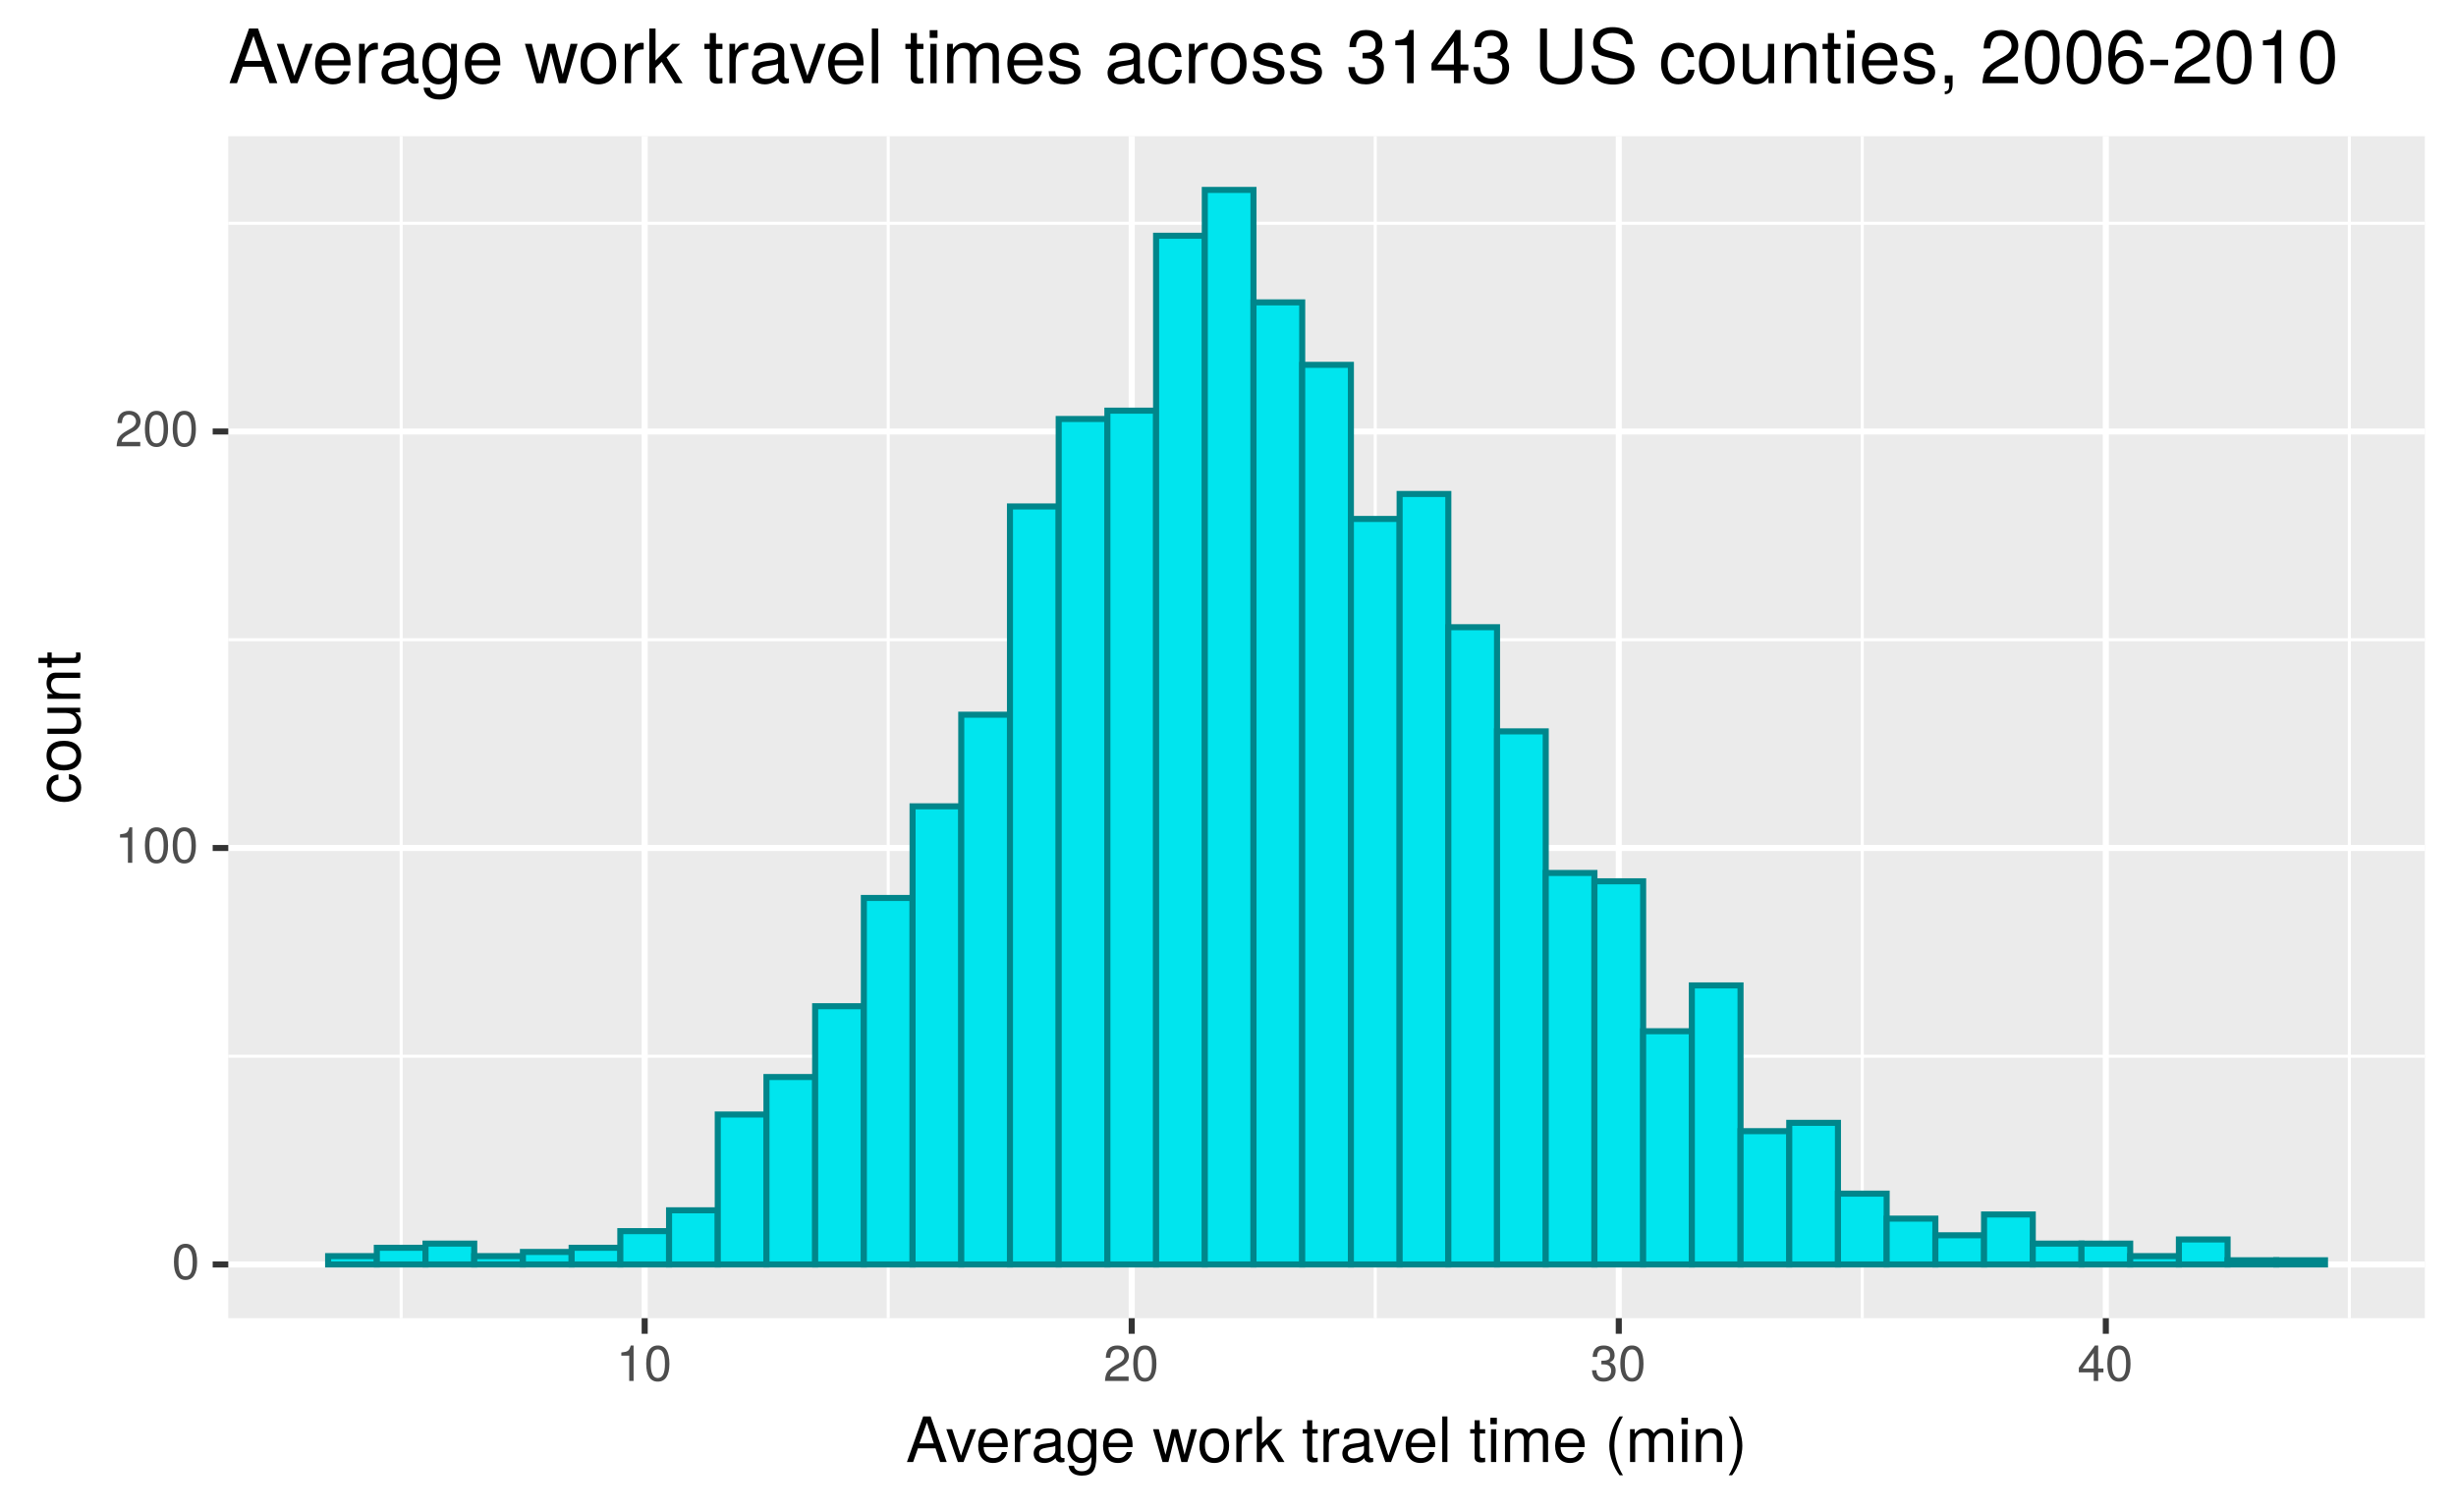 <?xml version="1.0" encoding="UTF-8"?>
<svg xmlns="http://www.w3.org/2000/svg" xmlns:xlink="http://www.w3.org/1999/xlink" width="432pt" height="266pt" viewBox="0 0 432 266" version="1.1">
<defs>
<g>
<symbol overflow="visible" id="glyph0-0">
<path style="stroke:none;" d=""/>
</symbol>
<symbol overflow="visible" id="glyph0-1">
<path style="stroke:none;" d="M 4.453 -3 C 4.453 -5.156 3.781 -6.234 2.422 -6.234 C 1.078 -6.234 0.375 -5.141 0.375 -3.047 C 0.375 -0.953 1.078 0.125 2.422 0.125 C 3.734 0.125 4.453 -0.953 4.453 -3 Z M 3.672 -3.062 C 3.672 -1.297 3.266 -0.516 2.406 -0.516 C 1.578 -0.516 1.172 -1.344 1.172 -3.047 C 1.172 -4.75 1.578 -5.547 2.422 -5.547 C 3.25 -5.547 3.672 -4.734 3.672 -3.062 Z M 3.672 -3.062 "/>
</symbol>
<symbol overflow="visible" id="glyph0-2">
<path style="stroke:none;" d="M 3.047 0 L 3.047 -6.234 L 2.547 -6.234 C 2.266 -5.281 2.094 -5.141 0.891 -5 L 0.891 -4.438 L 2.281 -4.438 L 2.281 0 Z M 3.047 0 "/>
</symbol>
<symbol overflow="visible" id="glyph0-3">
<path style="stroke:none;" d="M 4.5 -4.406 C 4.5 -5.469 3.672 -6.234 2.5 -6.234 C 1.219 -6.234 0.484 -5.594 0.438 -4.078 L 1.219 -4.078 C 1.281 -5.125 1.703 -5.562 2.469 -5.562 C 3.172 -5.562 3.703 -5.062 3.703 -4.391 C 3.703 -3.891 3.406 -3.469 2.859 -3.156 L 2.047 -2.703 C 0.75 -1.969 0.375 -1.375 0.297 0 L 4.453 0 L 4.453 -0.766 L 1.172 -0.766 C 1.25 -1.281 1.531 -1.594 2.297 -2.047 L 3.172 -2.531 C 4.047 -2.984 4.5 -3.641 4.5 -4.406 Z M 4.5 -4.406 "/>
</symbol>
<symbol overflow="visible" id="glyph0-4">
<path style="stroke:none;" d="M 4.453 -1.812 C 4.453 -2.562 4.141 -3.016 3.391 -3.266 C 3.969 -3.5 4.266 -3.891 4.266 -4.516 C 4.266 -5.594 3.547 -6.234 2.359 -6.234 C 1.109 -6.234 0.438 -5.547 0.406 -4.219 L 1.188 -4.219 C 1.203 -5.141 1.578 -5.562 2.375 -5.562 C 3.062 -5.562 3.469 -5.156 3.469 -4.5 C 3.469 -3.828 3.188 -3.547 1.938 -3.547 L 1.938 -2.906 L 2.359 -2.906 C 3.219 -2.906 3.656 -2.5 3.656 -1.797 C 3.656 -1.016 3.172 -0.547 2.359 -0.547 C 1.516 -0.547 1.109 -0.969 1.062 -1.875 L 0.281 -1.875 C 0.375 -0.5 1.062 0.125 2.344 0.125 C 3.625 0.125 4.453 -0.641 4.453 -1.812 Z M 4.453 -1.812 "/>
</symbol>
<symbol overflow="visible" id="glyph0-5">
<path style="stroke:none;" d="M 4.578 -1.5 L 4.578 -2.188 L 3.656 -2.188 L 3.656 -6.234 L 3.078 -6.234 L 0.25 -2.312 L 0.25 -1.5 L 2.875 -1.5 L 2.875 0 L 3.656 0 L 3.656 -1.5 Z M 2.875 -2.188 L 0.922 -2.188 L 2.875 -4.922 Z M 2.875 -2.188 "/>
</symbol>
<symbol overflow="visible" id="glyph1-0">
<path style="stroke:none;" d=""/>
</symbol>
<symbol overflow="visible" id="glyph1-1">
<path style="stroke:none;" d="M 7.188 0 L 4.359 -8.016 L 3.047 -8.016 L 0.188 0 L 1.281 0 L 2.125 -2.406 L 5.219 -2.406 L 6.031 0 Z M 4.922 -3.266 L 2.375 -3.266 L 3.703 -6.922 Z M 4.922 -3.266 "/>
</symbol>
<symbol overflow="visible" id="glyph1-2">
<path style="stroke:none;" d="M 5.344 -5.766 L 4.312 -5.766 L 2.688 -1.094 L 1.141 -5.766 L 0.109 -5.766 L 2.141 0 L 3.141 0 Z M 5.344 -5.766 "/>
</symbol>
<symbol overflow="visible" id="glyph1-3">
<path style="stroke:none;" d="M 5.641 -2.625 C 5.641 -3.453 5.578 -3.984 5.406 -4.406 C 5.031 -5.359 4.156 -5.922 3.078 -5.922 C 1.469 -5.922 0.438 -4.734 0.438 -2.844 C 0.438 -0.953 1.438 0.172 3.062 0.172 C 4.375 0.172 5.297 -0.578 5.516 -1.75 L 4.594 -1.75 C 4.344 -0.984 3.828 -0.688 3.094 -0.688 C 2.141 -0.688 1.422 -1.297 1.391 -2.625 Z M 4.656 -3.438 C 4.656 -3.438 4.656 -3.391 4.656 -3.359 L 1.422 -3.359 C 1.5 -4.391 2.141 -5.078 3.062 -5.078 C 3.969 -5.078 4.656 -4.328 4.656 -3.438 Z M 4.656 -3.438 "/>
</symbol>
<symbol overflow="visible" id="glyph1-4">
<path style="stroke:none;" d="M 3.531 -4.969 L 3.531 -5.891 C 3.375 -5.922 3.297 -5.922 3.172 -5.922 C 2.578 -5.922 2.141 -5.578 1.609 -4.719 L 1.609 -5.766 L 0.766 -5.766 L 0.766 0 L 1.688 0 L 1.688 -2.984 C 1.688 -4.297 2.109 -4.938 3.531 -4.969 Z M 3.531 -4.969 "/>
</symbol>
<symbol overflow="visible" id="glyph1-5">
<path style="stroke:none;" d="M 5.891 -0.016 L 5.891 -0.719 C 5.781 -0.688 5.734 -0.688 5.688 -0.688 C 5.375 -0.688 5.188 -0.859 5.188 -1.141 L 5.188 -4.359 C 5.188 -5.375 4.438 -5.922 3.031 -5.922 C 1.625 -5.922 0.766 -5.391 0.719 -4.062 L 1.641 -4.062 C 1.719 -4.766 2.141 -5.078 2.984 -5.078 C 3.812 -5.078 4.281 -4.781 4.281 -4.219 L 4.281 -3.984 C 4.281 -3.594 4.047 -3.438 3.328 -3.344 C 2.031 -3.172 1.828 -3.141 1.469 -2.984 C 0.797 -2.719 0.469 -2.203 0.469 -1.5 C 0.469 -0.453 1.188 0.172 2.359 0.172 C 3.094 0.172 3.812 -0.141 4.312 -0.688 C 4.406 -0.234 4.812 0.078 5.266 0.078 C 5.438 0.078 5.594 0.062 5.891 -0.016 Z M 4.281 -1.984 C 4.281 -1.172 3.438 -0.641 2.547 -0.641 C 1.844 -0.641 1.422 -0.891 1.422 -1.516 C 1.422 -2.125 1.828 -2.391 2.812 -2.531 C 3.766 -2.656 3.969 -2.703 4.281 -2.844 Z M 4.281 -1.984 "/>
</symbol>
<symbol overflow="visible" id="glyph1-6">
<path style="stroke:none;" d="M 5.375 -0.953 L 5.375 -5.766 L 4.531 -5.766 L 4.531 -4.922 C 4.062 -5.609 3.516 -5.922 2.766 -5.922 C 1.312 -5.922 0.312 -4.703 0.312 -2.828 C 0.312 -1.016 1.344 0.172 2.688 0.172 C 3.422 0.172 3.922 -0.141 4.531 -0.875 L 4.531 -0.484 C 4.531 1.047 3.906 1.625 2.844 1.625 C 2.109 1.625 1.547 1.359 1.438 0.656 L 0.5 0.656 C 0.609 1.75 1.453 2.391 2.812 2.391 C 4.609 2.391 5.375 1.594 5.375 -0.953 Z M 4.438 -2.844 C 4.438 -1.469 3.844 -0.688 2.875 -0.688 C 1.875 -0.688 1.281 -1.484 1.281 -2.875 C 1.281 -4.266 1.891 -5.078 2.875 -5.078 C 3.859 -5.078 4.438 -4.25 4.438 -2.844 Z M 4.438 -2.844 "/>
</symbol>
<symbol overflow="visible" id="glyph1-7">
<path style="stroke:none;" d=""/>
</symbol>
<symbol overflow="visible" id="glyph1-8">
<path style="stroke:none;" d="M 7.781 -5.766 L 6.75 -5.766 L 5.609 -1.281 L 4.484 -5.766 L 3.359 -5.766 L 2.25 -1.281 L 1.078 -5.766 L 0.062 -5.766 L 1.734 0 L 2.766 0 L 3.891 -4.516 L 5.047 0 L 6.094 0 Z M 7.781 -5.766 "/>
</symbol>
<symbol overflow="visible" id="glyph1-9">
<path style="stroke:none;" d="M 5.609 -2.844 C 5.609 -4.828 4.656 -5.922 2.984 -5.922 C 1.375 -5.922 0.391 -4.812 0.391 -2.875 C 0.391 -0.953 1.359 0.172 3 0.172 C 4.625 0.172 5.609 -0.953 5.609 -2.844 Z M 4.656 -2.844 C 4.656 -1.5 4.016 -0.688 3 -0.688 C 1.984 -0.688 1.359 -1.484 1.359 -2.875 C 1.359 -4.266 1.984 -5.078 3 -5.078 C 4.031 -5.078 4.656 -4.281 4.656 -2.844 Z M 4.656 -2.844 "/>
</symbol>
<symbol overflow="visible" id="glyph1-10">
<path style="stroke:none;" d="M 5.516 0 L 3.172 -3.766 L 5.172 -5.766 L 4 -5.766 L 1.547 -3.328 L 1.547 -8.016 L 0.641 -8.016 L 0.641 0 L 1.547 0 L 1.547 -2.25 L 2.438 -3.125 L 4.391 0 Z M 5.516 0 "/>
</symbol>
<symbol overflow="visible" id="glyph1-11">
<path style="stroke:none;" d="M 2.797 0 L 2.797 -0.766 C 2.672 -0.734 2.531 -0.719 2.359 -0.719 C 1.953 -0.719 1.844 -0.844 1.844 -1.25 L 1.844 -5.016 L 2.797 -5.016 L 2.797 -5.766 L 1.844 -5.766 L 1.844 -7.344 L 0.938 -7.344 L 0.938 -5.766 L 0.156 -5.766 L 0.156 -5.016 L 0.938 -5.016 L 0.938 -0.844 C 0.938 -0.25 1.328 0.078 2.047 0.078 C 2.266 0.078 2.484 0.062 2.797 0 Z M 2.797 0 "/>
</symbol>
<symbol overflow="visible" id="glyph1-12">
<path style="stroke:none;" d="M 1.656 0 L 1.656 -8.016 L 0.75 -8.016 L 0.75 0 Z M 1.656 0 "/>
</symbol>
<symbol overflow="visible" id="glyph1-13">
<path style="stroke:none;" d="M 1.688 0 L 1.688 -5.766 L 0.766 -5.766 L 0.766 0 Z M 1.797 -6.641 L 1.797 -7.781 L 0.656 -7.781 L 0.656 -6.641 Z M 1.797 -6.641 "/>
</symbol>
<symbol overflow="visible" id="glyph1-14">
<path style="stroke:none;" d="M 8.359 0 L 8.359 -4.328 C 8.359 -5.359 7.781 -5.922 6.703 -5.922 C 5.938 -5.922 5.484 -5.703 4.938 -5.047 C 4.594 -5.672 4.141 -5.922 3.391 -5.922 C 2.625 -5.922 2.109 -5.641 1.609 -4.953 L 1.609 -5.766 L 0.781 -5.766 L 0.781 0 L 1.688 0 L 1.688 -3.625 C 1.688 -4.453 2.297 -5.125 3.047 -5.125 C 3.734 -5.125 4.109 -4.703 4.109 -3.969 L 4.109 0 L 5.031 0 L 5.031 -3.625 C 5.031 -4.453 5.641 -5.125 6.391 -5.125 C 7.062 -5.125 7.453 -4.703 7.453 -3.969 L 7.453 0 Z M 8.359 0 "/>
</symbol>
<symbol overflow="visible" id="glyph1-15">
<path style="stroke:none;" d="M 3.203 2.328 C 2.234 0.766 1.688 -1.094 1.688 -2.844 C 1.688 -4.594 2.234 -6.453 3.203 -8.016 L 2.594 -8.016 C 1.5 -6.578 0.797 -4.578 0.797 -2.844 C 0.797 -1.109 1.5 0.891 2.594 2.328 Z M 3.203 2.328 "/>
</symbol>
<symbol overflow="visible" id="glyph1-16">
<path style="stroke:none;" d="M 5.359 0 L 5.359 -4.359 C 5.359 -5.312 4.641 -5.922 3.531 -5.922 C 2.672 -5.922 2.125 -5.594 1.609 -4.797 L 1.609 -5.766 L 0.766 -5.766 L 0.766 0 L 1.688 0 L 1.688 -3.172 C 1.688 -4.359 2.328 -5.125 3.25 -5.125 C 3.984 -5.125 4.438 -4.688 4.438 -4 L 4.438 0 Z M 5.359 0 "/>
</symbol>
<symbol overflow="visible" id="glyph1-17">
<path style="stroke:none;" d="M 2.812 -2.844 C 2.812 -4.578 2.125 -6.578 1.016 -8.016 L 0.422 -8.016 C 1.391 -6.453 1.922 -4.594 1.922 -2.844 C 1.922 -1.094 1.391 0.766 0.422 2.328 L 1.016 2.328 C 2.125 0.891 2.812 -1.109 2.812 -2.844 Z M 2.812 -2.844 "/>
</symbol>
<symbol overflow="visible" id="glyph2-0">
<path style="stroke:none;" d=""/>
</symbol>
<symbol overflow="visible" id="glyph2-1">
<path style="stroke:none;" d="M -1.984 -5.25 L -1.984 -4.328 C -1.062 -4.172 -0.688 -3.703 -0.688 -2.922 C -0.688 -1.906 -1.469 -1.297 -2.828 -1.297 C -4.266 -1.297 -5.078 -1.891 -5.078 -2.891 C -5.078 -3.656 -4.625 -4.141 -3.828 -4.25 L -3.828 -5.188 C -5.234 -5.078 -5.922 -4.188 -5.922 -2.906 C -5.922 -1.359 -4.734 -0.344 -2.828 -0.344 C -0.969 -0.344 0.172 -1.328 0.172 -2.891 C 0.172 -4.266 -0.656 -5.141 -1.984 -5.25 Z M -1.984 -5.25 "/>
</symbol>
<symbol overflow="visible" id="glyph2-2">
<path style="stroke:none;" d="M -2.844 -5.609 C -4.828 -5.609 -5.922 -4.656 -5.922 -2.984 C -5.922 -1.375 -4.812 -0.391 -2.875 -0.391 C -0.953 -0.391 0.172 -1.359 0.172 -3 C 0.172 -4.625 -0.953 -5.609 -2.844 -5.609 Z M -2.844 -4.656 C -1.5 -4.656 -0.688 -4.016 -0.688 -3 C -0.688 -1.984 -1.484 -1.359 -2.875 -1.359 C -4.266 -1.359 -5.078 -1.984 -5.078 -3 C -5.078 -4.031 -4.281 -4.656 -2.844 -4.656 Z M -2.844 -4.656 "/>
</symbol>
<symbol overflow="visible" id="glyph2-3">
<path style="stroke:none;" d="M 0 -5.297 L -5.766 -5.297 L -5.766 -4.391 L -2.578 -4.391 C -1.406 -4.391 -0.641 -3.766 -0.641 -2.812 C -0.641 -2.094 -1.078 -1.625 -1.766 -1.625 L -5.766 -1.625 L -5.766 -0.719 L -1.406 -0.719 C -0.453 -0.719 0.172 -1.438 0.172 -2.547 C 0.172 -3.406 -0.125 -3.938 -0.891 -4.484 L 0 -4.484 Z M 0 -5.297 "/>
</symbol>
<symbol overflow="visible" id="glyph2-4">
<path style="stroke:none;" d="M 0 -5.359 L -4.359 -5.359 C -5.312 -5.359 -5.922 -4.641 -5.922 -3.531 C -5.922 -2.672 -5.594 -2.125 -4.797 -1.609 L -5.766 -1.609 L -5.766 -0.766 L 0 -0.766 L 0 -1.688 L -3.172 -1.688 C -4.359 -1.688 -5.125 -2.328 -5.125 -3.25 C -5.125 -3.984 -4.688 -4.438 -4 -4.438 L 0 -4.438 Z M 0 -5.359 "/>
</symbol>
<symbol overflow="visible" id="glyph2-5">
<path style="stroke:none;" d="M 0 -2.797 L -0.766 -2.797 C -0.734 -2.672 -0.719 -2.531 -0.719 -2.359 C -0.719 -1.953 -0.844 -1.844 -1.25 -1.844 L -5.016 -1.844 L -5.016 -2.797 L -5.766 -2.797 L -5.766 -1.844 L -7.344 -1.844 L -7.344 -0.938 L -5.766 -0.938 L -5.766 -0.156 L -5.016 -0.156 L -5.016 -0.938 L -0.844 -0.938 C -0.25 -0.938 0.078 -1.328 0.078 -2.047 C 0.078 -2.266 0.062 -2.484 0 -2.797 Z M 0 -2.797 "/>
</symbol>
<symbol overflow="visible" id="glyph3-0">
<path style="stroke:none;" d=""/>
</symbol>
<symbol overflow="visible" id="glyph3-1">
<path style="stroke:none;" d="M 8.625 0 L 5.234 -9.625 L 3.656 -9.625 L 0.219 0 L 1.531 0 L 2.547 -2.891 L 6.266 -2.891 L 7.25 0 Z M 5.922 -3.922 L 2.859 -3.922 L 4.438 -8.312 Z M 5.922 -3.922 "/>
</symbol>
<symbol overflow="visible" id="glyph3-2">
<path style="stroke:none;" d="M 6.422 -6.922 L 5.172 -6.922 L 3.219 -1.312 L 1.375 -6.922 L 0.125 -6.922 L 2.562 0 L 3.766 0 Z M 6.422 -6.922 "/>
</symbol>
<symbol overflow="visible" id="glyph3-3">
<path style="stroke:none;" d="M 6.766 -3.141 C 6.766 -4.141 6.688 -4.781 6.5 -5.297 C 6.047 -6.438 4.984 -7.109 3.703 -7.109 C 1.766 -7.109 0.531 -5.688 0.531 -3.422 C 0.531 -1.156 1.734 0.203 3.672 0.203 C 5.25 0.203 6.344 -0.703 6.625 -2.094 L 5.516 -2.094 C 5.219 -1.188 4.594 -0.812 3.703 -0.812 C 2.562 -0.812 1.703 -1.562 1.672 -3.141 Z M 5.594 -4.125 C 5.594 -4.125 5.594 -4.062 5.578 -4.047 L 1.703 -4.047 C 1.797 -5.266 2.578 -6.094 3.688 -6.094 C 4.766 -6.094 5.594 -5.203 5.594 -4.125 Z M 5.594 -4.125 "/>
</symbol>
<symbol overflow="visible" id="glyph3-4">
<path style="stroke:none;" d="M 4.234 -5.953 L 4.234 -7.078 C 4.047 -7.109 3.969 -7.109 3.812 -7.109 C 3.109 -7.109 2.562 -6.688 1.922 -5.672 L 1.922 -6.922 L 0.922 -6.922 L 0.922 0 L 2.016 0 L 2.016 -3.594 C 2.016 -5.156 2.531 -5.922 4.234 -5.953 Z M 4.234 -5.953 "/>
</symbol>
<symbol overflow="visible" id="glyph3-5">
<path style="stroke:none;" d="M 7.062 -0.031 L 7.062 -0.859 C 6.938 -0.828 6.891 -0.828 6.828 -0.828 C 6.438 -0.828 6.234 -1.031 6.234 -1.375 L 6.234 -5.234 C 6.234 -6.453 5.328 -7.109 3.625 -7.109 C 1.953 -7.109 0.922 -6.469 0.859 -4.875 L 1.969 -4.875 C 2.062 -5.719 2.562 -6.094 3.594 -6.094 C 4.578 -6.094 5.141 -5.734 5.141 -5.062 L 5.141 -4.781 C 5.141 -4.312 4.859 -4.125 3.984 -4.016 C 2.422 -3.812 2.188 -3.766 1.766 -3.594 C 0.969 -3.266 0.547 -2.641 0.547 -1.797 C 0.547 -0.547 1.422 0.203 2.828 0.203 C 3.703 0.203 4.562 -0.172 5.172 -0.812 C 5.297 -0.297 5.766 0.094 6.312 0.094 C 6.531 0.094 6.703 0.062 7.062 -0.031 Z M 5.141 -2.391 C 5.141 -1.406 4.125 -0.766 3.062 -0.766 C 2.203 -0.766 1.703 -1.062 1.703 -1.828 C 1.703 -2.547 2.188 -2.859 3.359 -3.031 C 4.531 -3.188 4.766 -3.25 5.141 -3.422 Z M 5.141 -2.391 "/>
</symbol>
<symbol overflow="visible" id="glyph3-6">
<path style="stroke:none;" d="M 6.453 -1.141 L 6.453 -6.922 L 5.438 -6.922 L 5.438 -5.922 C 4.891 -6.734 4.219 -7.109 3.328 -7.109 C 1.578 -7.109 0.391 -5.641 0.391 -3.391 C 0.391 -1.219 1.609 0.203 3.234 0.203 C 4.109 0.203 4.719 -0.172 5.438 -1.047 L 5.438 -0.578 C 5.438 1.25 4.688 1.953 3.406 1.953 C 2.531 1.953 1.859 1.641 1.734 0.797 L 0.609 0.797 C 0.719 2.094 1.75 2.875 3.359 2.875 C 5.531 2.875 6.453 1.922 6.453 -1.141 Z M 5.328 -3.422 C 5.328 -1.766 4.625 -0.812 3.453 -0.812 C 2.25 -0.812 1.531 -1.781 1.531 -3.453 C 1.531 -5.125 2.266 -6.094 3.453 -6.094 C 4.641 -6.094 5.328 -5.094 5.328 -3.422 Z M 5.328 -3.422 "/>
</symbol>
<symbol overflow="visible" id="glyph3-7">
<path style="stroke:none;" d=""/>
</symbol>
<symbol overflow="visible" id="glyph3-8">
<path style="stroke:none;" d="M 9.344 -6.922 L 8.109 -6.922 L 6.734 -1.531 L 5.375 -6.922 L 4.031 -6.922 L 2.703 -1.531 L 1.297 -6.922 L 0.078 -6.922 L 2.094 0 L 3.328 0 L 4.656 -5.422 L 6.062 0 L 7.312 0 Z M 9.344 -6.922 "/>
</symbol>
<symbol overflow="visible" id="glyph3-9">
<path style="stroke:none;" d="M 6.734 -3.406 C 6.734 -5.797 5.578 -7.109 3.594 -7.109 C 1.656 -7.109 0.469 -5.781 0.469 -3.453 C 0.469 -1.141 1.641 0.203 3.609 0.203 C 5.547 0.203 6.734 -1.141 6.734 -3.406 Z M 5.578 -3.422 C 5.578 -1.797 4.812 -0.812 3.609 -0.812 C 2.375 -0.812 1.625 -1.781 1.625 -3.453 C 1.625 -5.125 2.375 -6.094 3.609 -6.094 C 4.844 -6.094 5.578 -5.141 5.578 -3.422 Z M 5.578 -3.422 "/>
</symbol>
<symbol overflow="visible" id="glyph3-10">
<path style="stroke:none;" d="M 6.625 0 L 3.797 -4.531 L 6.203 -6.922 L 4.797 -6.922 L 1.859 -3.984 L 1.859 -9.625 L 0.766 -9.625 L 0.766 0 L 1.859 0 L 1.859 -2.688 L 2.938 -3.75 L 5.266 0 Z M 6.625 0 "/>
</symbol>
<symbol overflow="visible" id="glyph3-11">
<path style="stroke:none;" d="M 3.359 0 L 3.359 -0.922 C 3.203 -0.891 3.031 -0.875 2.828 -0.875 C 2.344 -0.875 2.219 -1 2.219 -1.484 L 2.219 -6.016 L 3.359 -6.016 L 3.359 -6.922 L 2.219 -6.922 L 2.219 -8.812 L 1.125 -8.812 L 1.125 -6.922 L 0.188 -6.922 L 0.188 -6.016 L 1.125 -6.016 L 1.125 -1 C 1.125 -0.297 1.594 0.094 2.453 0.094 C 2.719 0.094 2.984 0.062 3.359 0 Z M 3.359 0 "/>
</symbol>
<symbol overflow="visible" id="glyph3-12">
<path style="stroke:none;" d="M 2 0 L 2 -9.625 L 0.891 -9.625 L 0.891 0 Z M 2 0 "/>
</symbol>
<symbol overflow="visible" id="glyph3-13">
<path style="stroke:none;" d="M 2.016 0 L 2.016 -6.922 L 0.922 -6.922 L 0.922 0 Z M 2.172 -7.969 L 2.172 -9.328 L 0.797 -9.328 L 0.797 -7.969 Z M 2.172 -7.969 "/>
</symbol>
<symbol overflow="visible" id="glyph3-14">
<path style="stroke:none;" d="M 10.031 0 L 10.031 -5.188 C 10.031 -6.438 9.344 -7.109 8.047 -7.109 C 7.125 -7.109 6.578 -6.844 5.922 -6.062 C 5.516 -6.797 4.969 -7.109 4.062 -7.109 C 3.141 -7.109 2.531 -6.766 1.938 -5.938 L 1.938 -6.922 L 0.938 -6.922 L 0.938 0 L 2.031 0 L 2.031 -4.344 C 2.031 -5.344 2.766 -6.156 3.656 -6.156 C 4.469 -6.156 4.938 -5.656 4.938 -4.766 L 4.938 0 L 6.031 0 L 6.031 -4.344 C 6.031 -5.344 6.766 -6.156 7.672 -6.156 C 8.469 -6.156 8.938 -5.641 8.938 -4.766 L 8.938 0 Z M 10.031 0 "/>
</symbol>
<symbol overflow="visible" id="glyph3-15">
<path style="stroke:none;" d="M 6.062 -1.938 C 6.062 -2.969 5.484 -3.484 4.109 -3.812 L 3.047 -4.062 C 2.156 -4.281 1.766 -4.562 1.766 -5.062 C 1.766 -5.688 2.344 -6.094 3.234 -6.094 C 4.125 -6.094 4.594 -5.719 4.625 -4.984 L 5.781 -4.984 C 5.766 -6.344 4.875 -7.109 3.281 -7.109 C 1.656 -7.109 0.625 -6.281 0.625 -5 C 0.625 -3.922 1.172 -3.406 2.812 -3.016 L 3.844 -2.766 C 4.609 -2.578 4.906 -2.344 4.906 -1.844 C 4.906 -1.203 4.266 -0.812 3.297 -0.812 C 2.312 -0.812 1.75 -1.062 1.609 -2.109 L 0.453 -2.109 C 0.5 -0.516 1.406 0.203 3.203 0.203 C 4.953 0.203 6.062 -0.609 6.062 -1.938 Z M 6.062 -1.938 "/>
</symbol>
<symbol overflow="visible" id="glyph3-16">
<path style="stroke:none;" d="M 6.297 -2.375 L 5.188 -2.375 C 5 -1.266 4.438 -0.812 3.5 -0.812 C 2.281 -0.812 1.562 -1.75 1.562 -3.391 C 1.562 -5.125 2.266 -6.094 3.469 -6.094 C 4.391 -6.094 4.984 -5.562 5.109 -4.594 L 6.219 -4.594 C 6.094 -6.281 5.031 -7.109 3.484 -7.109 C 1.625 -7.109 0.406 -5.688 0.406 -3.391 C 0.406 -1.156 1.594 0.203 3.469 0.203 C 5.125 0.203 6.172 -0.797 6.297 -2.375 Z M 6.297 -2.375 "/>
</symbol>
<symbol overflow="visible" id="glyph3-17">
<path style="stroke:none;" d="M 6.688 -2.719 C 6.688 -3.859 6.219 -4.516 5.094 -4.891 C 5.969 -5.234 6.406 -5.844 6.406 -6.781 C 6.406 -8.391 5.328 -9.359 3.547 -9.359 C 1.656 -9.359 0.656 -8.328 0.625 -6.344 L 1.781 -6.344 C 1.812 -7.719 2.375 -8.344 3.562 -8.344 C 4.594 -8.344 5.219 -7.734 5.219 -6.75 C 5.219 -5.75 4.781 -5.328 2.922 -5.328 L 2.922 -4.359 L 3.547 -4.359 C 4.828 -4.359 5.5 -3.75 5.5 -2.703 C 5.5 -1.531 4.766 -0.828 3.547 -0.828 C 2.281 -0.828 1.656 -1.469 1.578 -2.828 L 0.422 -2.828 C 0.562 -0.734 1.594 0.203 3.516 0.203 C 5.438 0.203 6.688 -0.953 6.688 -2.719 Z M 6.688 -2.719 "/>
</symbol>
<symbol overflow="visible" id="glyph3-18">
<path style="stroke:none;" d="M 4.578 0 L 4.578 -9.359 L 3.812 -9.359 C 3.406 -7.922 3.141 -7.719 1.344 -7.5 L 1.344 -6.672 L 3.422 -6.672 L 3.422 0 Z M 4.578 0 "/>
</symbol>
<symbol overflow="visible" id="glyph3-19">
<path style="stroke:none;" d="M 6.859 -2.25 L 6.859 -3.281 L 5.484 -3.281 L 5.484 -9.359 L 4.625 -9.359 L 0.375 -3.469 L 0.375 -2.25 L 4.312 -2.25 L 4.312 0 L 5.484 0 L 5.484 -2.25 Z M 4.312 -3.281 L 1.391 -3.281 L 4.312 -7.375 Z M 4.312 -3.281 "/>
</symbol>
<symbol overflow="visible" id="glyph3-20">
<path style="stroke:none;" d="M 8.516 -2.938 L 8.516 -9.625 L 7.281 -9.625 L 7.281 -2.938 C 7.281 -1.641 6.344 -0.844 4.812 -0.844 C 3.359 -0.844 2.344 -1.531 2.344 -2.938 L 2.344 -9.625 L 1.125 -9.625 L 1.125 -2.938 C 1.125 -0.984 2.516 0.234 4.812 0.234 C 7.062 0.234 8.516 -1 8.516 -2.938 Z M 8.516 -2.938 "/>
</symbol>
<symbol overflow="visible" id="glyph3-21">
<path style="stroke:none;" d="M 8.203 -2.641 C 8.203 -3.828 7.453 -4.703 6.156 -5.062 L 3.734 -5.703 C 2.578 -6 2.156 -6.391 2.156 -7.125 C 2.156 -8.109 3.016 -8.828 4.297 -8.828 C 5.828 -8.828 6.703 -8.141 6.703 -6.875 L 7.875 -6.875 C 7.875 -8.766 6.562 -9.859 4.344 -9.859 C 2.234 -9.859 0.922 -8.703 0.922 -6.953 C 0.922 -5.781 1.547 -5.047 2.812 -4.719 L 5.203 -4.078 C 6.422 -3.766 6.969 -3.281 6.969 -2.516 C 6.969 -1.469 6.172 -0.844 4.516 -0.844 C 2.688 -0.844 1.797 -1.75 1.797 -3.125 L 0.641 -3.125 C 0.641 -0.859 2.172 0.234 4.438 0.234 C 6.875 0.234 8.203 -0.922 8.203 -2.641 Z M 8.203 -2.641 "/>
</symbol>
<symbol overflow="visible" id="glyph3-22">
<path style="stroke:none;" d="M 6.359 0 L 6.359 -6.922 L 5.266 -6.922 L 5.266 -3.109 C 5.266 -1.688 4.531 -0.766 3.375 -0.766 C 2.516 -0.766 1.953 -1.297 1.953 -2.125 L 1.953 -6.922 L 0.859 -6.922 L 0.859 -1.688 C 0.859 -0.547 1.719 0.203 3.062 0.203 C 4.078 0.203 4.734 -0.156 5.375 -1.062 L 5.375 0 Z M 6.359 0 "/>
</symbol>
<symbol overflow="visible" id="glyph3-23">
<path style="stroke:none;" d="M 6.438 0 L 6.438 -5.234 C 6.438 -6.375 5.578 -7.109 4.234 -7.109 C 3.203 -7.109 2.547 -6.719 1.938 -5.75 L 1.938 -6.922 L 0.922 -6.922 L 0.922 0 L 2.016 0 L 2.016 -3.812 C 2.016 -5.234 2.781 -6.156 3.906 -6.156 C 4.781 -6.156 5.328 -5.625 5.328 -4.797 L 5.328 0 Z M 6.438 0 "/>
</symbol>
<symbol overflow="visible" id="glyph3-24">
<path style="stroke:none;" d="M 2.531 0.219 L 2.531 -1.375 L 1.156 -1.375 L 1.156 0 L 1.938 0 L 1.938 0.234 C 1.938 1.156 1.766 1.406 1.156 1.438 L 1.156 1.938 C 2.078 1.938 2.531 1.344 2.531 0.219 Z M 2.531 0.219 "/>
</symbol>
<symbol overflow="visible" id="glyph3-25">
<path style="stroke:none;" d="M 6.75 -6.609 C 6.75 -8.203 5.516 -9.359 3.75 -9.359 C 1.828 -9.359 0.719 -8.391 0.656 -6.109 L 1.828 -6.109 C 1.922 -7.688 2.562 -8.344 3.703 -8.344 C 4.766 -8.344 5.562 -7.594 5.562 -6.594 C 5.562 -5.844 5.125 -5.219 4.297 -4.734 L 3.078 -4.047 C 1.125 -2.938 0.547 -2.062 0.453 0 L 6.688 0 L 6.688 -1.156 L 1.75 -1.156 C 1.875 -1.922 2.297 -2.406 3.453 -3.078 L 4.766 -3.797 C 6.078 -4.484 6.75 -5.469 6.75 -6.609 Z M 6.75 -6.609 "/>
</symbol>
<symbol overflow="visible" id="glyph3-26">
<path style="stroke:none;" d="M 6.688 -4.5 C 6.688 -7.75 5.672 -9.359 3.625 -9.359 C 1.609 -9.359 0.562 -7.719 0.562 -4.578 C 0.562 -1.422 1.625 0.203 3.625 0.203 C 5.609 0.203 6.688 -1.422 6.688 -4.5 Z M 5.5 -4.609 C 5.5 -1.953 4.891 -0.766 3.609 -0.766 C 2.375 -0.766 1.75 -2 1.75 -4.562 C 1.75 -7.125 2.375 -8.328 3.625 -8.328 C 4.891 -8.328 5.5 -7.109 5.5 -4.609 Z M 5.5 -4.609 "/>
</symbol>
<symbol overflow="visible" id="glyph3-27">
<path style="stroke:none;" d="M 6.766 -2.906 C 6.766 -4.641 5.578 -5.828 3.906 -5.828 C 2.984 -5.828 2.25 -5.469 1.75 -4.781 C 1.766 -7.062 2.516 -8.328 3.844 -8.328 C 4.656 -8.328 5.234 -7.812 5.406 -6.922 L 6.578 -6.922 C 6.344 -8.453 5.344 -9.359 3.922 -9.359 C 1.75 -9.359 0.562 -7.531 0.562 -4.266 C 0.562 -1.344 1.578 0.203 3.703 0.203 C 5.5 0.203 6.766 -1.062 6.766 -2.906 Z M 5.578 -2.812 C 5.578 -1.641 4.797 -0.828 3.719 -0.828 C 2.641 -0.828 1.828 -1.672 1.828 -2.875 C 1.828 -4.047 2.609 -4.797 3.766 -4.797 C 4.891 -4.797 5.578 -4.062 5.578 -2.812 Z M 5.578 -2.812 "/>
</symbol>
<symbol overflow="visible" id="glyph3-28">
<path style="stroke:none;" d="M 3.75 -3.172 L 3.75 -4.125 L 0.609 -4.125 L 0.609 -3.172 Z M 3.75 -3.172 "/>
</symbol>
</g>
<clipPath id="clip1">
  <path d="M 40.152 23.957 L 427 23.957 L 427 232 L 40.152 232 Z M 40.152 23.957 "/>
</clipPath>
<clipPath id="clip2">
  <path d="M 40.152 185 L 427 185 L 427 187 L 40.152 187 Z M 40.152 185 "/>
</clipPath>
<clipPath id="clip3">
  <path d="M 40.152 112 L 427 112 L 427 113 L 40.152 113 Z M 40.152 112 "/>
</clipPath>
<clipPath id="clip4">
  <path d="M 40.152 39 L 427 39 L 427 40 L 40.152 40 Z M 40.152 39 "/>
</clipPath>
<clipPath id="clip5">
  <path d="M 70 23.957 L 71 23.957 L 71 232.848 L 70 232.848 Z M 70 23.957 "/>
</clipPath>
<clipPath id="clip6">
  <path d="M 155 23.957 L 157 23.957 L 157 232.848 L 155 232.848 Z M 155 23.957 "/>
</clipPath>
<clipPath id="clip7">
  <path d="M 241 23.957 L 243 23.957 L 243 232.848 L 241 232.848 Z M 241 23.957 "/>
</clipPath>
<clipPath id="clip8">
  <path d="M 327 23.957 L 328 23.957 L 328 232.848 L 327 232.848 Z M 327 23.957 "/>
</clipPath>
<clipPath id="clip9">
  <path d="M 412 23.957 L 414 23.957 L 414 232.848 L 412 232.848 Z M 412 23.957 "/>
</clipPath>
<clipPath id="clip10">
  <path d="M 40.152 221 L 427.523 221 L 427.523 223 L 40.152 223 Z M 40.152 221 "/>
</clipPath>
<clipPath id="clip11">
  <path d="M 40.152 148 L 427.523 148 L 427.523 150 L 40.152 150 Z M 40.152 148 "/>
</clipPath>
<clipPath id="clip12">
  <path d="M 40.152 75 L 427.523 75 L 427.523 77 L 40.152 77 Z M 40.152 75 "/>
</clipPath>
<clipPath id="clip13">
  <path d="M 112 23.957 L 114 23.957 L 114 232.848 L 112 232.848 Z M 112 23.957 "/>
</clipPath>
<clipPath id="clip14">
  <path d="M 198 23.957 L 200 23.957 L 200 232.848 L 198 232.848 Z M 198 23.957 "/>
</clipPath>
<clipPath id="clip15">
  <path d="M 284 23.957 L 286 23.957 L 286 232.848 L 284 232.848 Z M 284 23.957 "/>
</clipPath>
<clipPath id="clip16">
  <path d="M 369 23.957 L 371 23.957 L 371 232.848 L 369 232.848 Z M 369 23.957 "/>
</clipPath>
</defs>
<g id="surface8">
<rect x="0" y="0" width="432" height="266" style="fill:rgb(100%,100%,100%);fill-opacity:1;stroke:none;"/>
<rect x="0" y="0" width="432" height="266" style="fill:rgb(100%,100%,100%);fill-opacity:1;stroke:none;"/>
<path style="fill:none;stroke-width:1.067;stroke-linecap:round;stroke-linejoin:round;stroke:rgb(100%,100%,100%);stroke-opacity:1;stroke-miterlimit:10;" d="M 0 266 L 432 266 L 432 0 L 0 0 Z M 0 266 "/>
<g clip-path="url(#clip1)" clip-rule="nonzero">
<path style=" stroke:none;fill-rule:nonzero;fill:rgb(92.157%,92.157%,92.157%);fill-opacity:1;" d="M 40.152 231.848 L 426.523 231.848 L 426.523 23.957 L 40.152 23.957 Z M 40.152 231.848 "/>
</g>
<g clip-path="url(#clip2)" clip-rule="nonzero">
<path style="fill:none;stroke-width:0.533;stroke-linecap:butt;stroke-linejoin:round;stroke:rgb(100%,100%,100%);stroke-opacity:1;stroke-miterlimit:10;" d="M 40.152 185.773 L 426.52 185.773 "/>
</g>
<g clip-path="url(#clip3)" clip-rule="nonzero">
<path style="fill:none;stroke-width:0.533;stroke-linecap:butt;stroke-linejoin:round;stroke:rgb(100%,100%,100%);stroke-opacity:1;stroke-miterlimit:10;" d="M 40.152 112.52 L 426.52 112.52 "/>
</g>
<g clip-path="url(#clip4)" clip-rule="nonzero">
<path style="fill:none;stroke-width:0.533;stroke-linecap:butt;stroke-linejoin:round;stroke:rgb(100%,100%,100%);stroke-opacity:1;stroke-miterlimit:10;" d="M 40.152 39.27 L 426.52 39.27 "/>
</g>
<g clip-path="url(#clip5)" clip-rule="nonzero">
<path style="fill:none;stroke-width:0.533;stroke-linecap:butt;stroke-linejoin:round;stroke:rgb(100%,100%,100%);stroke-opacity:1;stroke-miterlimit:10;" d="M 70.562 231.848 L 70.562 23.957 "/>
</g>
<g clip-path="url(#clip6)" clip-rule="nonzero">
<path style="fill:none;stroke-width:0.533;stroke-linecap:butt;stroke-linejoin:round;stroke:rgb(100%,100%,100%);stroke-opacity:1;stroke-miterlimit:10;" d="M 156.234 231.848 L 156.234 23.957 "/>
</g>
<g clip-path="url(#clip7)" clip-rule="nonzero">
<path style="fill:none;stroke-width:0.533;stroke-linecap:butt;stroke-linejoin:round;stroke:rgb(100%,100%,100%);stroke-opacity:1;stroke-miterlimit:10;" d="M 241.902 231.848 L 241.902 23.957 "/>
</g>
<g clip-path="url(#clip8)" clip-rule="nonzero">
<path style="fill:none;stroke-width:0.533;stroke-linecap:butt;stroke-linejoin:round;stroke:rgb(100%,100%,100%);stroke-opacity:1;stroke-miterlimit:10;" d="M 327.57 231.848 L 327.57 23.957 "/>
</g>
<g clip-path="url(#clip9)" clip-rule="nonzero">
<path style="fill:none;stroke-width:0.533;stroke-linecap:butt;stroke-linejoin:round;stroke:rgb(100%,100%,100%);stroke-opacity:1;stroke-miterlimit:10;" d="M 413.242 231.848 L 413.242 23.957 "/>
</g>
<g clip-path="url(#clip10)" clip-rule="nonzero">
<path style="fill:none;stroke-width:1.067;stroke-linecap:butt;stroke-linejoin:round;stroke:rgb(100%,100%,100%);stroke-opacity:1;stroke-miterlimit:10;" d="M 40.152 222.398 L 426.52 222.398 "/>
</g>
<g clip-path="url(#clip11)" clip-rule="nonzero">
<path style="fill:none;stroke-width:1.067;stroke-linecap:butt;stroke-linejoin:round;stroke:rgb(100%,100%,100%);stroke-opacity:1;stroke-miterlimit:10;" d="M 40.152 149.148 L 426.52 149.148 "/>
</g>
<g clip-path="url(#clip12)" clip-rule="nonzero">
<path style="fill:none;stroke-width:1.067;stroke-linecap:butt;stroke-linejoin:round;stroke:rgb(100%,100%,100%);stroke-opacity:1;stroke-miterlimit:10;" d="M 40.152 75.895 L 426.52 75.895 "/>
</g>
<g clip-path="url(#clip13)" clip-rule="nonzero">
<path style="fill:none;stroke-width:1.067;stroke-linecap:butt;stroke-linejoin:round;stroke:rgb(100%,100%,100%);stroke-opacity:1;stroke-miterlimit:10;" d="M 113.398 231.848 L 113.398 23.957 "/>
</g>
<g clip-path="url(#clip14)" clip-rule="nonzero">
<path style="fill:none;stroke-width:1.067;stroke-linecap:butt;stroke-linejoin:round;stroke:rgb(100%,100%,100%);stroke-opacity:1;stroke-miterlimit:10;" d="M 199.066 231.848 L 199.066 23.957 "/>
</g>
<g clip-path="url(#clip15)" clip-rule="nonzero">
<path style="fill:none;stroke-width:1.067;stroke-linecap:butt;stroke-linejoin:round;stroke:rgb(100%,100%,100%);stroke-opacity:1;stroke-miterlimit:10;" d="M 284.738 231.848 L 284.738 23.957 "/>
</g>
<g clip-path="url(#clip16)" clip-rule="nonzero">
<path style="fill:none;stroke-width:1.067;stroke-linecap:butt;stroke-linejoin:round;stroke:rgb(100%,100%,100%);stroke-opacity:1;stroke-miterlimit:10;" d="M 370.406 231.848 L 370.406 23.957 "/>
</g>
<path style="fill-rule:nonzero;fill:rgb(0%,89.804%,93.333%);fill-opacity:1;stroke-width:1.067;stroke-linecap:square;stroke-linejoin:miter;stroke:rgb(0%,52.549%,54.51%);stroke-opacity:1;stroke-miterlimit:10;" d="M 57.715 222.398 L 66.281 222.398 L 66.281 220.934 L 57.715 220.934 Z M 57.715 222.398 "/>
<path style="fill-rule:nonzero;fill:rgb(0%,89.804%,93.333%);fill-opacity:1;stroke-width:1.067;stroke-linecap:square;stroke-linejoin:miter;stroke:rgb(0%,52.549%,54.51%);stroke-opacity:1;stroke-miterlimit:10;" d="M 66.281 222.398 L 74.848 222.398 L 74.848 219.469 L 66.281 219.469 Z M 66.281 222.398 "/>
<path style="fill-rule:nonzero;fill:rgb(0%,89.804%,93.333%);fill-opacity:1;stroke-width:1.067;stroke-linecap:square;stroke-linejoin:miter;stroke:rgb(0%,52.549%,54.51%);stroke-opacity:1;stroke-miterlimit:10;" d="M 74.848 222.398 L 83.414 222.398 L 83.414 218.734 L 74.848 218.734 Z M 74.848 222.398 "/>
<path style="fill-rule:nonzero;fill:rgb(0%,89.804%,93.333%);fill-opacity:1;stroke-width:1.067;stroke-linecap:square;stroke-linejoin:miter;stroke:rgb(0%,52.549%,54.51%);stroke-opacity:1;stroke-miterlimit:10;" d="M 83.414 222.398 L 91.98 222.398 L 91.98 220.934 L 83.414 220.934 Z M 83.414 222.398 "/>
<path style="fill-rule:nonzero;fill:rgb(0%,89.804%,93.333%);fill-opacity:1;stroke-width:1.067;stroke-linecap:square;stroke-linejoin:miter;stroke:rgb(0%,52.549%,54.51%);stroke-opacity:1;stroke-miterlimit:10;" d="M 91.98 222.398 L 100.547 222.398 L 100.547 220.199 L 91.98 220.199 Z M 91.98 222.398 "/>
<path style="fill-rule:nonzero;fill:rgb(0%,89.804%,93.333%);fill-opacity:1;stroke-width:1.067;stroke-linecap:square;stroke-linejoin:miter;stroke:rgb(0%,52.549%,54.51%);stroke-opacity:1;stroke-miterlimit:10;" d="M 100.547 222.398 L 109.113 222.398 L 109.113 219.469 L 100.547 219.469 Z M 100.547 222.398 "/>
<path style="fill-rule:nonzero;fill:rgb(0%,89.804%,93.333%);fill-opacity:1;stroke-width:1.067;stroke-linecap:square;stroke-linejoin:miter;stroke:rgb(0%,52.549%,54.51%);stroke-opacity:1;stroke-miterlimit:10;" d="M 109.113 222.398 L 117.68 222.398 L 117.68 216.539 L 109.113 216.539 Z M 109.113 222.398 "/>
<path style="fill-rule:nonzero;fill:rgb(0%,89.804%,93.333%);fill-opacity:1;stroke-width:1.067;stroke-linecap:square;stroke-linejoin:miter;stroke:rgb(0%,52.549%,54.51%);stroke-opacity:1;stroke-miterlimit:10;" d="M 117.684 222.398 L 126.25 222.398 L 126.25 212.875 L 117.684 212.875 Z M 117.684 222.398 "/>
<path style="fill-rule:nonzero;fill:rgb(0%,89.804%,93.333%);fill-opacity:1;stroke-width:1.067;stroke-linecap:square;stroke-linejoin:miter;stroke:rgb(0%,52.549%,54.51%);stroke-opacity:1;stroke-miterlimit:10;" d="M 126.25 222.398 L 134.816 222.398 L 134.816 196.027 L 126.25 196.027 Z M 126.25 222.398 "/>
<path style="fill-rule:nonzero;fill:rgb(0%,89.804%,93.333%);fill-opacity:1;stroke-width:1.067;stroke-linecap:square;stroke-linejoin:miter;stroke:rgb(0%,52.549%,54.51%);stroke-opacity:1;stroke-miterlimit:10;" d="M 134.816 222.398 L 143.383 222.398 L 143.383 189.434 L 134.816 189.434 Z M 134.816 222.398 "/>
<path style="fill-rule:nonzero;fill:rgb(0%,89.804%,93.333%);fill-opacity:1;stroke-width:1.067;stroke-linecap:square;stroke-linejoin:miter;stroke:rgb(0%,52.549%,54.51%);stroke-opacity:1;stroke-miterlimit:10;" d="M 143.383 222.398 L 151.949 222.398 L 151.949 176.98 L 143.383 176.98 Z M 143.383 222.398 "/>
<path style="fill-rule:nonzero;fill:rgb(0%,89.804%,93.333%);fill-opacity:1;stroke-width:1.067;stroke-linecap:square;stroke-linejoin:miter;stroke:rgb(0%,52.549%,54.51%);stroke-opacity:1;stroke-miterlimit:10;" d="M 151.949 222.398 L 160.516 222.398 L 160.516 157.938 L 151.949 157.938 Z M 151.949 222.398 "/>
<path style="fill-rule:nonzero;fill:rgb(0%,89.804%,93.333%);fill-opacity:1;stroke-width:1.067;stroke-linecap:square;stroke-linejoin:miter;stroke:rgb(0%,52.549%,54.51%);stroke-opacity:1;stroke-miterlimit:10;" d="M 160.516 222.398 L 169.082 222.398 L 169.082 141.82 L 160.516 141.82 Z M 160.516 222.398 "/>
<path style="fill-rule:nonzero;fill:rgb(0%,89.804%,93.333%);fill-opacity:1;stroke-width:1.067;stroke-linecap:square;stroke-linejoin:miter;stroke:rgb(0%,52.549%,54.51%);stroke-opacity:1;stroke-miterlimit:10;" d="M 169.082 222.398 L 177.648 222.398 L 177.648 125.707 L 169.082 125.707 Z M 169.082 222.398 "/>
<path style="fill-rule:nonzero;fill:rgb(0%,89.804%,93.333%);fill-opacity:1;stroke-width:1.067;stroke-linecap:square;stroke-linejoin:miter;stroke:rgb(0%,52.549%,54.51%);stroke-opacity:1;stroke-miterlimit:10;" d="M 177.648 222.398 L 186.215 222.398 L 186.215 89.078 L 177.648 89.078 Z M 177.648 222.398 "/>
<path style="fill-rule:nonzero;fill:rgb(0%,89.804%,93.333%);fill-opacity:1;stroke-width:1.067;stroke-linecap:square;stroke-linejoin:miter;stroke:rgb(0%,52.549%,54.51%);stroke-opacity:1;stroke-miterlimit:10;" d="M 186.219 222.398 L 194.785 222.398 L 194.785 73.695 L 186.219 73.695 Z M 186.219 222.398 "/>
<path style="fill-rule:nonzero;fill:rgb(0%,89.804%,93.333%);fill-opacity:1;stroke-width:1.067;stroke-linecap:square;stroke-linejoin:miter;stroke:rgb(0%,52.549%,54.51%);stroke-opacity:1;stroke-miterlimit:10;" d="M 194.785 222.398 L 203.352 222.398 L 203.352 72.23 L 194.785 72.23 Z M 194.785 222.398 "/>
<path style="fill-rule:nonzero;fill:rgb(0%,89.804%,93.333%);fill-opacity:1;stroke-width:1.067;stroke-linecap:square;stroke-linejoin:miter;stroke:rgb(0%,52.549%,54.51%);stroke-opacity:1;stroke-miterlimit:10;" d="M 203.352 222.398 L 211.918 222.398 L 211.918 41.465 L 203.352 41.465 Z M 203.352 222.398 "/>
<path style="fill-rule:nonzero;fill:rgb(0%,89.804%,93.333%);fill-opacity:1;stroke-width:1.067;stroke-linecap:square;stroke-linejoin:miter;stroke:rgb(0%,52.549%,54.51%);stroke-opacity:1;stroke-miterlimit:10;" d="M 211.918 222.398 L 220.484 222.398 L 220.484 33.406 L 211.918 33.406 Z M 211.918 222.398 "/>
<path style="fill-rule:nonzero;fill:rgb(0%,89.804%,93.333%);fill-opacity:1;stroke-width:1.067;stroke-linecap:square;stroke-linejoin:miter;stroke:rgb(0%,52.549%,54.51%);stroke-opacity:1;stroke-miterlimit:10;" d="M 220.484 222.398 L 229.051 222.398 L 229.051 53.184 L 220.484 53.184 Z M 220.484 222.398 "/>
<path style="fill-rule:nonzero;fill:rgb(0%,89.804%,93.333%);fill-opacity:1;stroke-width:1.067;stroke-linecap:square;stroke-linejoin:miter;stroke:rgb(0%,52.549%,54.51%);stroke-opacity:1;stroke-miterlimit:10;" d="M 229.051 222.398 L 237.617 222.398 L 237.617 64.172 L 229.051 64.172 Z M 229.051 222.398 "/>
<path style="fill-rule:nonzero;fill:rgb(0%,89.804%,93.333%);fill-opacity:1;stroke-width:1.067;stroke-linecap:square;stroke-linejoin:miter;stroke:rgb(0%,52.549%,54.51%);stroke-opacity:1;stroke-miterlimit:10;" d="M 237.617 222.398 L 246.184 222.398 L 246.184 91.277 L 237.617 91.277 Z M 237.617 222.398 "/>
<path style="fill-rule:nonzero;fill:rgb(0%,89.804%,93.333%);fill-opacity:1;stroke-width:1.067;stroke-linecap:square;stroke-linejoin:miter;stroke:rgb(0%,52.549%,54.51%);stroke-opacity:1;stroke-miterlimit:10;" d="M 246.188 222.398 L 254.754 222.398 L 254.754 86.883 L 246.188 86.883 Z M 246.188 222.398 "/>
<path style="fill-rule:nonzero;fill:rgb(0%,89.804%,93.333%);fill-opacity:1;stroke-width:1.067;stroke-linecap:square;stroke-linejoin:miter;stroke:rgb(0%,52.549%,54.51%);stroke-opacity:1;stroke-miterlimit:10;" d="M 254.754 222.398 L 263.32 222.398 L 263.32 110.32 L 254.754 110.32 Z M 254.754 222.398 "/>
<path style="fill-rule:nonzero;fill:rgb(0%,89.804%,93.333%);fill-opacity:1;stroke-width:1.067;stroke-linecap:square;stroke-linejoin:miter;stroke:rgb(0%,52.549%,54.51%);stroke-opacity:1;stroke-miterlimit:10;" d="M 263.32 222.398 L 271.887 222.398 L 271.887 128.637 L 263.32 128.637 Z M 263.32 222.398 "/>
<path style="fill-rule:nonzero;fill:rgb(0%,89.804%,93.333%);fill-opacity:1;stroke-width:1.067;stroke-linecap:square;stroke-linejoin:miter;stroke:rgb(0%,52.549%,54.51%);stroke-opacity:1;stroke-miterlimit:10;" d="M 271.887 222.398 L 280.453 222.398 L 280.453 153.543 L 271.887 153.543 Z M 271.887 222.398 "/>
<path style="fill-rule:nonzero;fill:rgb(0%,89.804%,93.333%);fill-opacity:1;stroke-width:1.067;stroke-linecap:square;stroke-linejoin:miter;stroke:rgb(0%,52.549%,54.51%);stroke-opacity:1;stroke-miterlimit:10;" d="M 280.453 222.398 L 289.02 222.398 L 289.02 155.008 L 280.453 155.008 Z M 280.453 222.398 "/>
<path style="fill-rule:nonzero;fill:rgb(0%,89.804%,93.333%);fill-opacity:1;stroke-width:1.067;stroke-linecap:square;stroke-linejoin:miter;stroke:rgb(0%,52.549%,54.51%);stroke-opacity:1;stroke-miterlimit:10;" d="M 289.02 222.398 L 297.586 222.398 L 297.586 181.379 L 289.02 181.379 Z M 289.02 222.398 "/>
<path style="fill-rule:nonzero;fill:rgb(0%,89.804%,93.333%);fill-opacity:1;stroke-width:1.067;stroke-linecap:square;stroke-linejoin:miter;stroke:rgb(0%,52.549%,54.51%);stroke-opacity:1;stroke-miterlimit:10;" d="M 297.586 222.398 L 306.152 222.398 L 306.152 173.32 L 297.586 173.32 Z M 297.586 222.398 "/>
<path style="fill-rule:nonzero;fill:rgb(0%,89.804%,93.333%);fill-opacity:1;stroke-width:1.067;stroke-linecap:square;stroke-linejoin:miter;stroke:rgb(0%,52.549%,54.51%);stroke-opacity:1;stroke-miterlimit:10;" d="M 306.156 222.398 L 314.723 222.398 L 314.723 198.957 L 306.156 198.957 Z M 306.156 222.398 "/>
<path style="fill-rule:nonzero;fill:rgb(0%,89.804%,93.333%);fill-opacity:1;stroke-width:1.067;stroke-linecap:square;stroke-linejoin:miter;stroke:rgb(0%,52.549%,54.51%);stroke-opacity:1;stroke-miterlimit:10;" d="M 314.723 222.398 L 323.289 222.398 L 323.289 197.492 L 314.723 197.492 Z M 314.723 222.398 "/>
<path style="fill-rule:nonzero;fill:rgb(0%,89.804%,93.333%);fill-opacity:1;stroke-width:1.067;stroke-linecap:square;stroke-linejoin:miter;stroke:rgb(0%,52.549%,54.51%);stroke-opacity:1;stroke-miterlimit:10;" d="M 323.289 222.398 L 331.855 222.398 L 331.855 209.945 L 323.289 209.945 Z M 323.289 222.398 "/>
<path style="fill-rule:nonzero;fill:rgb(0%,89.804%,93.333%);fill-opacity:1;stroke-width:1.067;stroke-linecap:square;stroke-linejoin:miter;stroke:rgb(0%,52.549%,54.51%);stroke-opacity:1;stroke-miterlimit:10;" d="M 331.855 222.398 L 340.422 222.398 L 340.422 214.34 L 331.855 214.34 Z M 331.855 222.398 "/>
<path style="fill-rule:nonzero;fill:rgb(0%,89.804%,93.333%);fill-opacity:1;stroke-width:1.067;stroke-linecap:square;stroke-linejoin:miter;stroke:rgb(0%,52.549%,54.51%);stroke-opacity:1;stroke-miterlimit:10;" d="M 340.422 222.398 L 348.988 222.398 L 348.988 217.27 L 340.422 217.27 Z M 340.422 222.398 "/>
<path style="fill-rule:nonzero;fill:rgb(0%,89.804%,93.333%);fill-opacity:1;stroke-width:1.067;stroke-linecap:square;stroke-linejoin:miter;stroke:rgb(0%,52.549%,54.51%);stroke-opacity:1;stroke-miterlimit:10;" d="M 348.988 222.398 L 357.555 222.398 L 357.555 213.609 L 348.988 213.609 Z M 348.988 222.398 "/>
<path style="fill-rule:nonzero;fill:rgb(0%,89.804%,93.333%);fill-opacity:1;stroke-width:1.067;stroke-linecap:square;stroke-linejoin:miter;stroke:rgb(0%,52.549%,54.51%);stroke-opacity:1;stroke-miterlimit:10;" d="M 357.555 222.398 L 366.121 222.398 L 366.121 218.734 L 357.555 218.734 Z M 357.555 222.398 "/>
<path style="fill-rule:nonzero;fill:rgb(0%,89.804%,93.333%);fill-opacity:1;stroke-width:1.067;stroke-linecap:square;stroke-linejoin:miter;stroke:rgb(0%,52.549%,54.51%);stroke-opacity:1;stroke-miterlimit:10;" d="M 366.125 222.398 L 374.691 222.398 L 374.691 218.734 L 366.125 218.734 Z M 366.125 222.398 "/>
<path style="fill-rule:nonzero;fill:rgb(0%,89.804%,93.333%);fill-opacity:1;stroke-width:1.067;stroke-linecap:square;stroke-linejoin:miter;stroke:rgb(0%,52.549%,54.51%);stroke-opacity:1;stroke-miterlimit:10;" d="M 374.691 222.398 L 383.258 222.398 L 383.258 220.934 L 374.691 220.934 Z M 374.691 222.398 "/>
<path style="fill-rule:nonzero;fill:rgb(0%,89.804%,93.333%);fill-opacity:1;stroke-width:1.067;stroke-linecap:square;stroke-linejoin:miter;stroke:rgb(0%,52.549%,54.51%);stroke-opacity:1;stroke-miterlimit:10;" d="M 383.258 222.398 L 391.824 222.398 L 391.824 218.004 L 383.258 218.004 Z M 383.258 222.398 "/>
<path style="fill-rule:nonzero;fill:rgb(0%,89.804%,93.333%);fill-opacity:1;stroke-width:1.067;stroke-linecap:square;stroke-linejoin:miter;stroke:rgb(0%,52.549%,54.51%);stroke-opacity:1;stroke-miterlimit:10;" d="M 391.824 222.398 L 400.391 222.398 L 400.391 221.664 L 391.824 221.664 Z M 391.824 222.398 "/>
<path style="fill-rule:nonzero;fill:rgb(0%,89.804%,93.333%);fill-opacity:1;stroke-width:1.067;stroke-linecap:square;stroke-linejoin:miter;stroke:rgb(0%,52.549%,54.51%);stroke-opacity:1;stroke-miterlimit:10;" d="M 400.391 222.398 L 408.957 222.398 L 408.957 221.664 L 400.391 221.664 Z M 400.391 222.398 "/>
<g style="fill:rgb(30.196%,30.196%,30.196%);fill-opacity:1;">
  <use xlink:href="#glyph0-1" x="30.219" y="225.001"/>
</g>
<g style="fill:rgb(30.196%,30.196%,30.196%);fill-opacity:1;">
  <use xlink:href="#glyph0-2" x="20.219" y="151.751"/>
  <use xlink:href="#glyph0-1" x="25.111" y="151.751"/>
  <use xlink:href="#glyph0-1" x="30.004" y="151.751"/>
</g>
<g style="fill:rgb(30.196%,30.196%,30.196%);fill-opacity:1;">
  <use xlink:href="#glyph0-3" x="20.219" y="78.497"/>
  <use xlink:href="#glyph0-1" x="25.111" y="78.497"/>
  <use xlink:href="#glyph0-1" x="30.004" y="78.497"/>
</g>
<path style="fill:none;stroke-width:1.067;stroke-linecap:butt;stroke-linejoin:round;stroke:rgb(20%,20%,20%);stroke-opacity:1;stroke-miterlimit:10;" d="M 37.41 222.398 L 40.152 222.398 "/>
<path style="fill:none;stroke-width:1.067;stroke-linecap:butt;stroke-linejoin:round;stroke:rgb(20%,20%,20%);stroke-opacity:1;stroke-miterlimit:10;" d="M 37.41 149.148 L 40.152 149.148 "/>
<path style="fill:none;stroke-width:1.067;stroke-linecap:butt;stroke-linejoin:round;stroke:rgb(20%,20%,20%);stroke-opacity:1;stroke-miterlimit:10;" d="M 37.41 75.895 L 40.152 75.895 "/>
<path style="fill:none;stroke-width:1.067;stroke-linecap:butt;stroke-linejoin:round;stroke:rgb(20%,20%,20%);stroke-opacity:1;stroke-miterlimit:10;" d="M 113.398 234.59 L 113.398 231.848 "/>
<path style="fill:none;stroke-width:1.067;stroke-linecap:butt;stroke-linejoin:round;stroke:rgb(20%,20%,20%);stroke-opacity:1;stroke-miterlimit:10;" d="M 199.066 234.59 L 199.066 231.848 "/>
<path style="fill:none;stroke-width:1.067;stroke-linecap:butt;stroke-linejoin:round;stroke:rgb(20%,20%,20%);stroke-opacity:1;stroke-miterlimit:10;" d="M 284.738 234.59 L 284.738 231.848 "/>
<path style="fill:none;stroke-width:1.067;stroke-linecap:butt;stroke-linejoin:round;stroke:rgb(20%,20%,20%);stroke-opacity:1;stroke-miterlimit:10;" d="M 370.406 234.59 L 370.406 231.848 "/>
<g style="fill:rgb(30.196%,30.196%,30.196%);fill-opacity:1;">
  <use xlink:href="#glyph0-2" x="108.398" y="242.884"/>
  <use xlink:href="#glyph0-1" x="113.291" y="242.884"/>
</g>
<g style="fill:rgb(30.196%,30.196%,30.196%);fill-opacity:1;">
  <use xlink:href="#glyph0-3" x="194.066" y="242.884"/>
  <use xlink:href="#glyph0-1" x="198.959" y="242.884"/>
</g>
<g style="fill:rgb(30.196%,30.196%,30.196%);fill-opacity:1;">
  <use xlink:href="#glyph0-4" x="279.738" y="242.884"/>
  <use xlink:href="#glyph0-1" x="284.631" y="242.884"/>
</g>
<g style="fill:rgb(30.196%,30.196%,30.196%);fill-opacity:1;">
  <use xlink:href="#glyph0-5" x="365.406" y="242.884"/>
  <use xlink:href="#glyph0-1" x="370.299" y="242.884"/>
</g>
<g style="fill:rgb(0%,0%,0%);fill-opacity:1;">
  <use xlink:href="#glyph1-1" x="159.336" y="257.147"/>
  <use xlink:href="#glyph1-2" x="166.343" y="257.147"/>
  <use xlink:href="#glyph1-3" x="171.623" y="257.147"/>
  <use xlink:href="#glyph1-4" x="177.739" y="257.147"/>
  <use xlink:href="#glyph1-5" x="181.348" y="257.147"/>
  <use xlink:href="#glyph1-6" x="187.464" y="257.147"/>
  <use xlink:href="#glyph1-3" x="193.58" y="257.147"/>
  <use xlink:href="#glyph1-7" x="199.696" y="257.147"/>
  <use xlink:href="#glyph1-8" x="202.754" y="257.147"/>
  <use xlink:href="#glyph1-9" x="210.586" y="257.147"/>
  <use xlink:href="#glyph1-4" x="216.702" y="257.147"/>
  <use xlink:href="#glyph1-10" x="220.42" y="257.147"/>
  <use xlink:href="#glyph1-7" x="225.92" y="257.147"/>
  <use xlink:href="#glyph1-11" x="228.978" y="257.147"/>
  <use xlink:href="#glyph1-4" x="232.035" y="257.147"/>
  <use xlink:href="#glyph1-5" x="235.644" y="257.147"/>
  <use xlink:href="#glyph1-2" x="241.54" y="257.147"/>
  <use xlink:href="#glyph1-3" x="246.82" y="257.147"/>
  <use xlink:href="#glyph1-12" x="252.937" y="257.147"/>
  <use xlink:href="#glyph1-7" x="255.379" y="257.147"/>
  <use xlink:href="#glyph1-11" x="258.437" y="257.147"/>
  <use xlink:href="#glyph1-13" x="261.494" y="257.147"/>
  <use xlink:href="#glyph1-14" x="263.937" y="257.147"/>
  <use xlink:href="#glyph1-3" x="273.1" y="257.147"/>
  <use xlink:href="#glyph1-7" x="279.216" y="257.147"/>
  <use xlink:href="#glyph1-15" x="282.273" y="257.147"/>
  <use xlink:href="#glyph1-14" x="285.937" y="257.147"/>
  <use xlink:href="#glyph1-13" x="295.1" y="257.147"/>
  <use xlink:href="#glyph1-16" x="297.542" y="257.147"/>
  <use xlink:href="#glyph1-17" x="303.658" y="257.147"/>
</g>
<g style="fill:rgb(0%,0%,0%);fill-opacity:1;">
  <use xlink:href="#glyph2-1" x="14.108" y="141.402"/>
  <use xlink:href="#glyph2-2" x="14.108" y="135.902"/>
  <use xlink:href="#glyph2-3" x="14.108" y="129.786"/>
  <use xlink:href="#glyph2-4" x="14.108" y="123.67"/>
  <use xlink:href="#glyph2-5" x="14.108" y="117.554"/>
</g>
<g style="fill:rgb(0%,0%,0%);fill-opacity:1;">
  <use xlink:href="#glyph3-1" x="40.152" y="14.633"/>
  <use xlink:href="#glyph3-2" x="48.56" y="14.633"/>
  <use xlink:href="#glyph3-3" x="54.896" y="14.633"/>
  <use xlink:href="#glyph3-4" x="62.234" y="14.633"/>
  <use xlink:href="#glyph3-5" x="66.563" y="14.633"/>
  <use xlink:href="#glyph3-6" x="73.902" y="14.633"/>
  <use xlink:href="#glyph3-3" x="81.241" y="14.633"/>
  <use xlink:href="#glyph3-7" x="88.58" y="14.633"/>
  <use xlink:href="#glyph3-8" x="92.249" y="14.633"/>
  <use xlink:href="#glyph3-9" x="101.647" y="14.633"/>
  <use xlink:href="#glyph3-4" x="108.986" y="14.633"/>
  <use xlink:href="#glyph3-10" x="113.448" y="14.633"/>
  <use xlink:href="#glyph3-7" x="120.048" y="14.633"/>
  <use xlink:href="#glyph3-11" x="123.717" y="14.633"/>
  <use xlink:href="#glyph3-4" x="127.386" y="14.633"/>
  <use xlink:href="#glyph3-5" x="131.715" y="14.633"/>
  <use xlink:href="#glyph3-2" x="138.79" y="14.633"/>
  <use xlink:href="#glyph3-3" x="145.126" y="14.633"/>
  <use xlink:href="#glyph3-12" x="152.465" y="14.633"/>
  <use xlink:href="#glyph3-7" x="155.396" y="14.633"/>
  <use xlink:href="#glyph3-11" x="159.064" y="14.633"/>
  <use xlink:href="#glyph3-13" x="162.733" y="14.633"/>
  <use xlink:href="#glyph3-14" x="165.664" y="14.633"/>
  <use xlink:href="#glyph3-3" x="176.659" y="14.633"/>
  <use xlink:href="#glyph3-15" x="183.998" y="14.633"/>
  <use xlink:href="#glyph3-7" x="190.598" y="14.633"/>
  <use xlink:href="#glyph3-5" x="194.267" y="14.633"/>
  <use xlink:href="#glyph3-16" x="201.605" y="14.633"/>
  <use xlink:href="#glyph3-4" x="208.205" y="14.633"/>
  <use xlink:href="#glyph3-9" x="212.534" y="14.633"/>
  <use xlink:href="#glyph3-15" x="219.873" y="14.633"/>
  <use xlink:href="#glyph3-15" x="226.473" y="14.633"/>
  <use xlink:href="#glyph3-7" x="233.072" y="14.633"/>
  <use xlink:href="#glyph3-17" x="236.741" y="14.633"/>
  <use xlink:href="#glyph3-18" x="244.08" y="14.633"/>
  <use xlink:href="#glyph3-19" x="251.419" y="14.633"/>
  <use xlink:href="#glyph3-17" x="258.758" y="14.633"/>
  <use xlink:href="#glyph3-7" x="266.097" y="14.633"/>
  <use xlink:href="#glyph3-20" x="269.766" y="14.633"/>
  <use xlink:href="#glyph3-21" x="279.296" y="14.633"/>
  <use xlink:href="#glyph3-7" x="288.1" y="14.633"/>
  <use xlink:href="#glyph3-16" x="291.769" y="14.633"/>
  <use xlink:href="#glyph3-9" x="298.368" y="14.633"/>
  <use xlink:href="#glyph3-22" x="305.707" y="14.633"/>
  <use xlink:href="#glyph3-23" x="313.046" y="14.633"/>
  <use xlink:href="#glyph3-11" x="320.385" y="14.633"/>
  <use xlink:href="#glyph3-13" x="324.054" y="14.633"/>
  <use xlink:href="#glyph3-3" x="326.984" y="14.633"/>
  <use xlink:href="#glyph3-15" x="334.323" y="14.633"/>
  <use xlink:href="#glyph3-24" x="340.923" y="14.633"/>
  <use xlink:href="#glyph3-7" x="344.592" y="14.633"/>
  <use xlink:href="#glyph3-25" x="348.261" y="14.633"/>
  <use xlink:href="#glyph3-26" x="355.6" y="14.633"/>
  <use xlink:href="#glyph3-26" x="362.938" y="14.633"/>
  <use xlink:href="#glyph3-27" x="370.277" y="14.633"/>
  <use xlink:href="#glyph3-28" x="377.616" y="14.633"/>
  <use xlink:href="#glyph3-25" x="382.012" y="14.633"/>
  <use xlink:href="#glyph3-26" x="389.351" y="14.633"/>
  <use xlink:href="#glyph3-18" x="396.689" y="14.633"/>
  <use xlink:href="#glyph3-26" x="404.028" y="14.633"/>
</g>
</g>
</svg>
